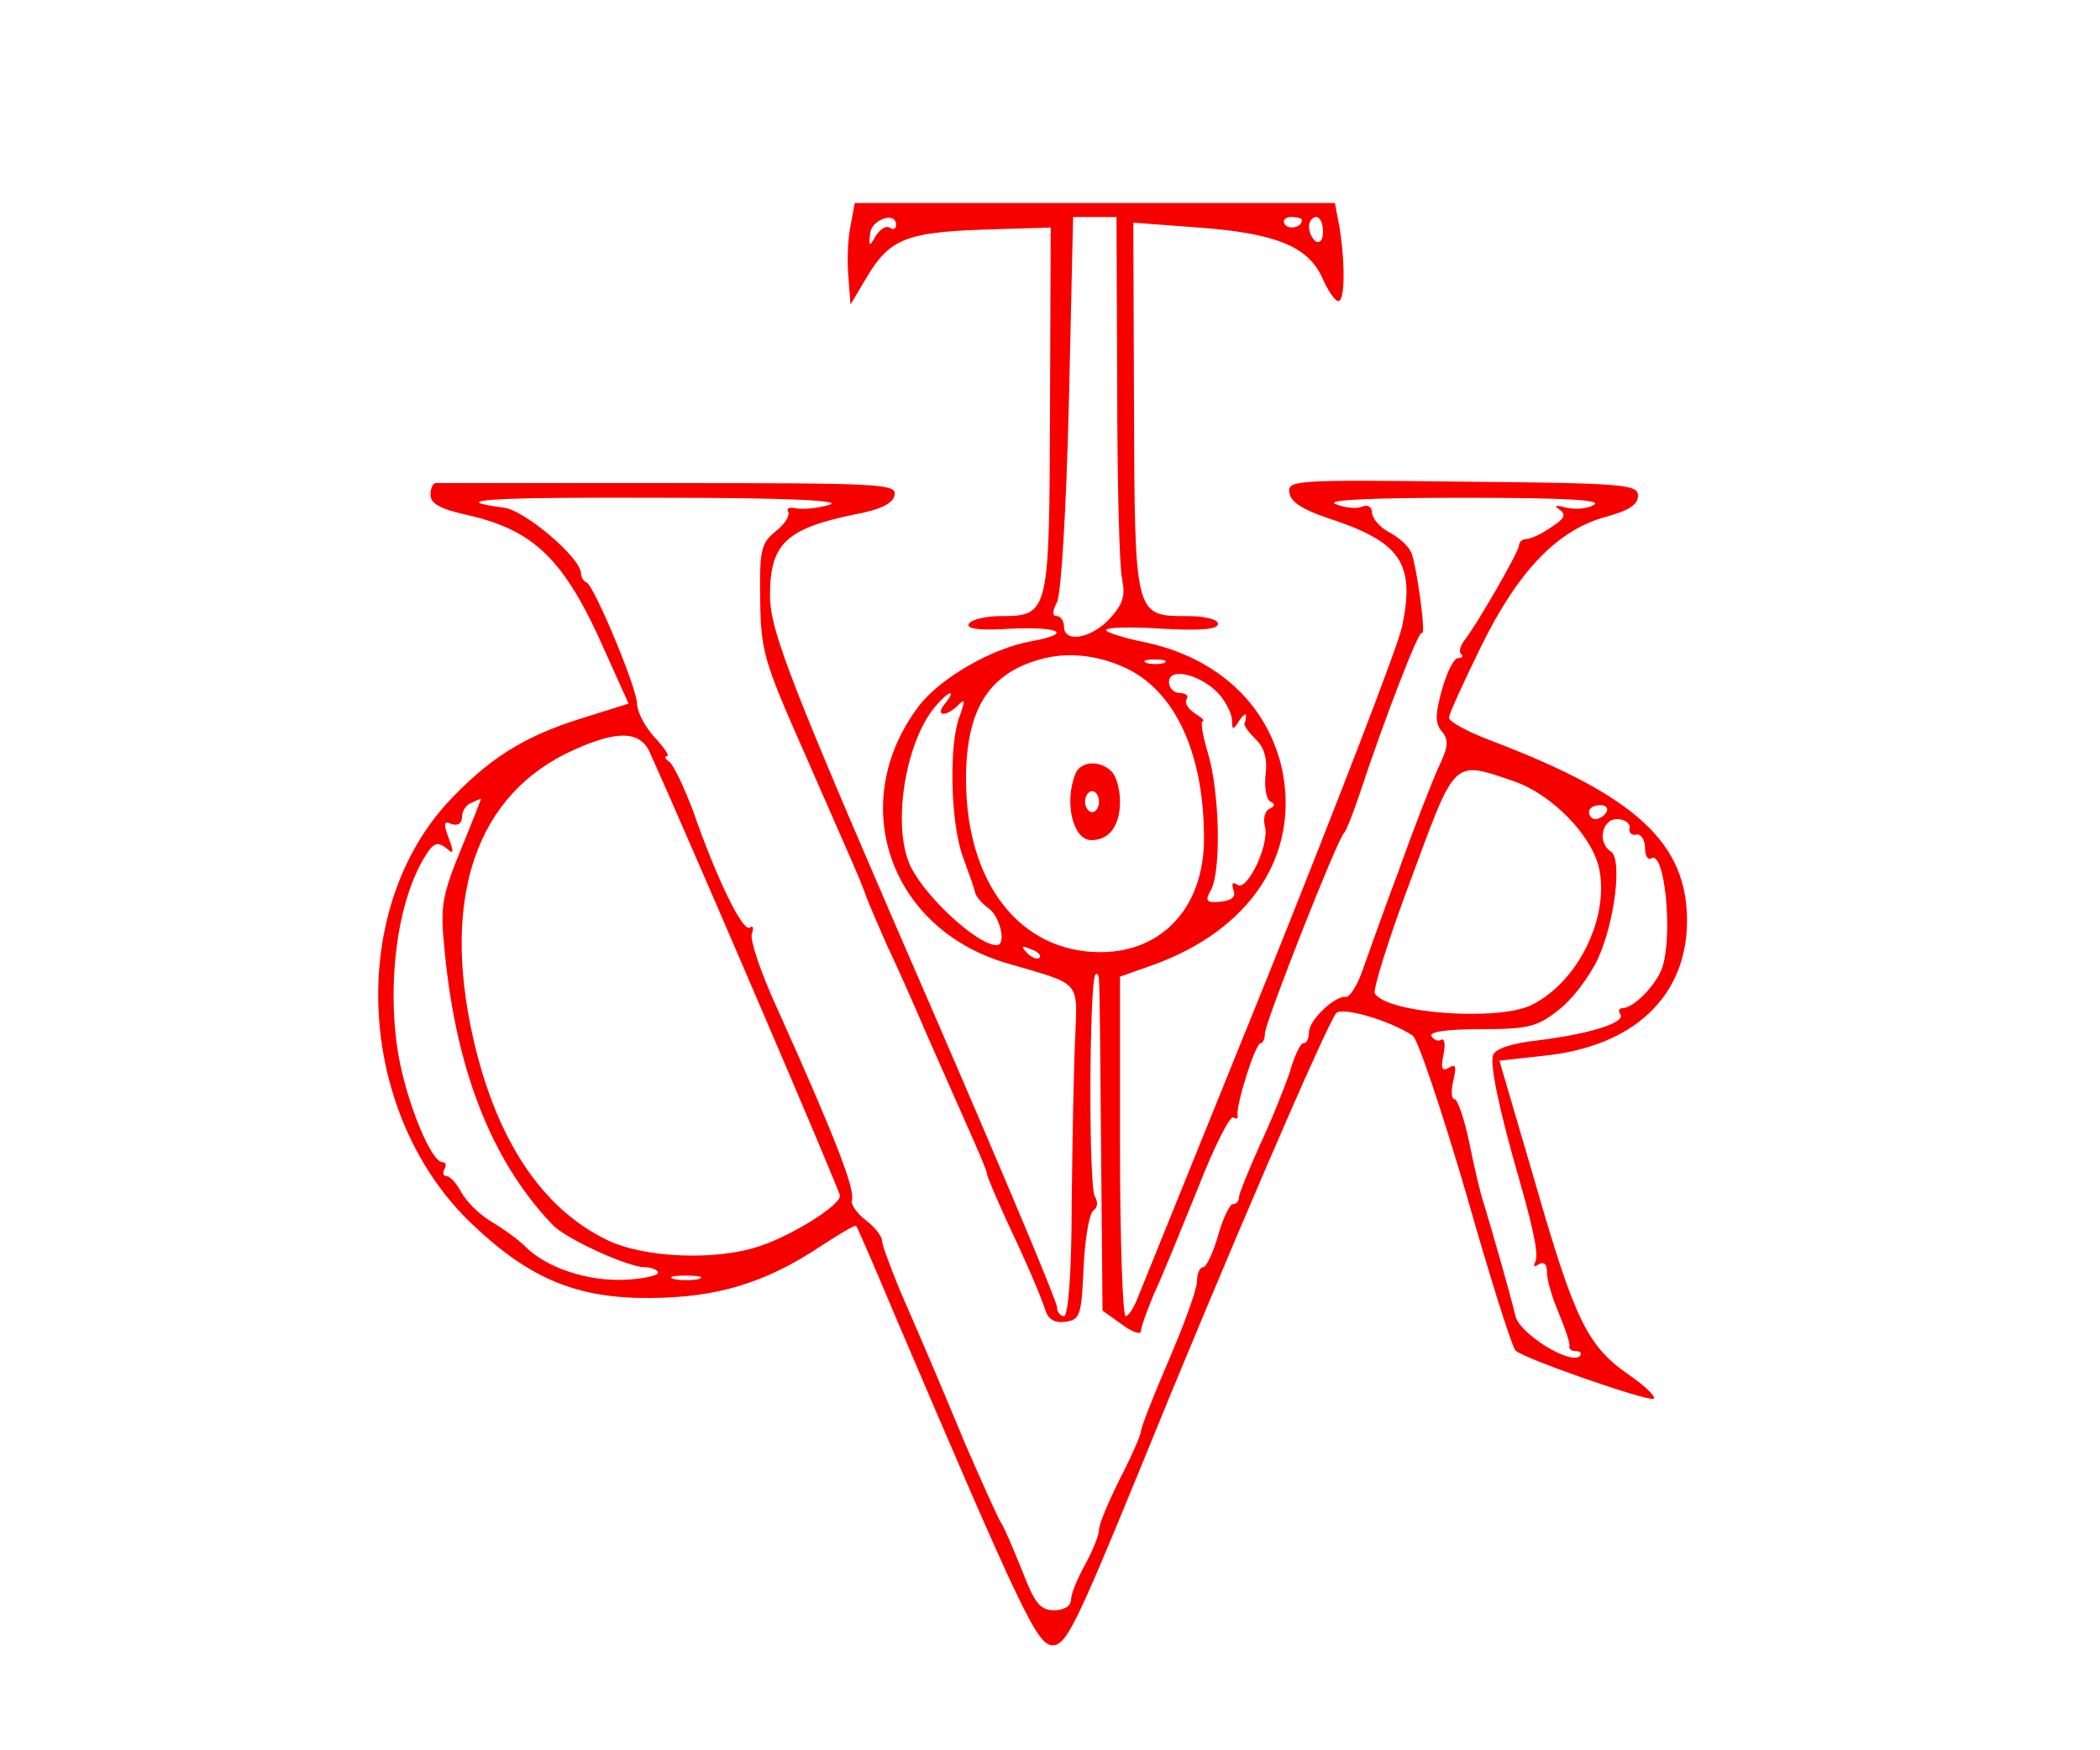 <?xml version="1.0" standalone="no"?>
<!DOCTYPE svg PUBLIC "-//W3C//DTD SVG 20010904//EN"
 "http://www.w3.org/TR/2001/REC-SVG-20010904/DTD/svg10.dtd">
<svg version="1.0" xmlns="http://www.w3.org/2000/svg"
 width="300pt" height="250pt" viewBox="0 0 300 250"
 preserveAspectRatio="xMidYMid meet">
<g transform="translate(0,250) scale(0.1,-0.1)"
fill="#f60000" stroke="none">
<path d="M1215 2177 c-4 -18 -5 -51 -3 -72 l3 -40 22 37 c33 56 56 66 166 70
l98 3 -1 -260 c-1 -292 -1 -295 -71 -295 -21 0 -41 -5 -45 -11 -4 -7 14 -10
60 -7 72 3 89 -7 29 -18 -56 -10 -129 -52 -160 -92 -105 -138 -43 -319 126
-368 107 -31 100 -24 97 -106 -2 -40 -4 -146 -5 -235 0 -101 -5 -163 -11 -163
-5 0 -10 6 -10 13 0 8 -77 191 -171 408 -210 483 -239 557 -239 609 0 73 23
95 120 115 38 7 56 16 58 28 3 16 -20 17 -322 17 -179 0 -329 0 -333 0 -5 0
-8 -8 -8 -17 0 -12 14 -20 50 -28 99 -22 142 -64 201 -199 l32 -71 -67 -21
c-84 -26 -135 -59 -194 -123 -143 -160 -125 -446 38 -600 82 -78 150 -106 255
-105 95 1 163 21 244 75 26 17 48 30 49 28 2 -2 27 -60 56 -129 183 -429 203
-470 225 -470 19 0 34 31 121 243 126 310 272 648 284 660 9 9 75 -10 109 -32
7 -4 41 -105 76 -224 34 -120 66 -221 71 -226 13 -12 186 -72 197 -69 5 2 -11
18 -36 35 -59 41 -77 79 -135 281 l-49 167 63 7 c129 13 205 85 205 193 0 111
-73 178 -277 256 -35 13 -63 28 -63 34 0 5 21 51 46 102 53 108 110 167 179
185 32 9 45 17 45 30 0 16 -19 18 -250 20 -242 3 -251 2 -248 -16 2 -13 19
-24 55 -36 104 -34 125 -64 106 -155 -6 -28 -91 -248 -188 -490 -98 -242 -183
-452 -189 -467 -6 -16 -14 -28 -18 -28 -4 0 -8 109 -8 243 l0 242 48 17 c138
50 208 156 184 277 -20 94 -92 162 -198 184 -30 6 -54 14 -54 17 0 4 36 5 80
2 55 -3 80 -1 80 7 0 6 -18 11 -43 11 -76 0 -76 -2 -77 299 l-1 263 93 -7
c110 -8 157 -27 177 -72 8 -18 18 -33 23 -33 9 0 10 50 2 103 l-7 37 -343 0
-343 0 -6 -33z m65 2 c0 -6 -4 -8 -9 -4 -6 3 -14 -3 -20 -12 -9 -16 -10 -16
-8 3 1 20 37 33 37 13z m316 -232 c0 -133 3 -256 7 -274 5 -25 1 -36 -18 -57
-26 -28 -65 -35 -65 -11 0 8 -5 15 -10 15 -7 0 -7 6 0 20 6 12 13 128 17 285
l6 265 31 0 31 0 1 -243z m264 239 c0 -11 -19 -15 -25 -6 -3 5 1 10 9 10 9 0
16 -2 16 -4z m30 -17 c0 -11 -4 -17 -10 -14 -5 3 -10 13 -10 21 0 8 5 14 10
14 6 0 10 -9 10 -21z m-705 -390 c-16 -5 -38 -7 -48 -5 -9 2 -14 0 -11 -5 3
-5 -5 -18 -18 -28 -21 -17 -23 -27 -22 -98 1 -73 5 -87 63 -218 74 -169 79
-179 89 -207 5 -13 18 -43 29 -68 12 -25 38 -83 58 -130 21 -47 48 -109 61
-138 13 -29 24 -55 24 -59 0 -3 12 -31 26 -62 32 -68 50 -110 58 -134 4 -12
14 -17 28 -15 21 3 23 9 26 78 2 41 8 77 14 81 6 4 7 12 2 20 -9 15 -8 308 1
317 3 3 5 -1 5 -9 1 -8 2 -117 3 -242 l2 -229 28 -20 c15 -11 27 -15 27 -9 0
6 9 30 19 54 11 23 38 90 62 149 23 59 46 105 51 102 4 -3 7 -2 6 3 -3 12 25
103 33 103 3 0 6 6 6 14 0 15 104 279 113 286 3 3 13 28 22 55 37 112 85 235
89 231 7 -7 -7 96 -15 115 -4 9 -18 22 -32 29 -13 7 -24 20 -24 28 0 8 -6 12
-15 8 -8 -3 -25 -1 -37 4 -15 6 49 9 182 9 145 0 200 -3 187 -10 -9 -6 -27 -7
-40 -4 -15 4 -18 3 -9 -3 10 -7 7 -13 -12 -25 -14 -10 -30 -17 -36 -17 -5 0
-10 -4 -10 -9 0 -9 -63 -118 -79 -137 -5 -7 -7 -15 -4 -18 4 -3 2 -6 -4 -6 -6
0 -16 -20 -23 -45 -10 -36 -10 -48 0 -60 10 -12 9 -22 -5 -51 -9 -20 -35 -86
-57 -148 -23 -61 -46 -127 -53 -146 -7 -19 -17 -34 -22 -34 -15 3 -53 -33 -53
-50 0 -9 -3 -16 -8 -16 -4 0 -13 -18 -19 -40 -7 -21 -26 -69 -43 -105 -16 -36
-30 -70 -30 -75 0 -6 -4 -10 -9 -10 -4 0 -14 -20 -21 -45 -7 -25 -17 -45 -21
-45 -5 0 -9 -9 -9 -20 0 -11 -18 -61 -40 -112 -22 -51 -40 -97 -40 -102 0 -5
-13 -35 -30 -68 -16 -32 -30 -65 -30 -73 0 -8 -9 -30 -20 -50 -11 -20 -20 -42
-20 -50 0 -9 -10 -15 -24 -15 -20 0 -28 10 -46 57 -13 32 -26 63 -30 68 -4 6
-26 55 -50 110 -45 108 -54 129 -94 221 -14 34 -26 66 -26 72 0 6 -10 19 -23
29 -13 10 -22 23 -20 29 5 15 -25 92 -106 272 -24 52 -40 100 -37 108 3 8 2
13 -3 9 -10 -6 -47 69 -81 167 -13 34 -28 66 -34 70 -6 4 -7 8 -3 8 4 0 -4 12
-18 27 -14 15 -25 37 -25 48 0 22 -61 168 -72 173 -5 2 -8 8 -8 13 0 22 -81
91 -111 94 -84 11 -19 15 227 14 182 0 259 -4 239 -10z m427 -235 c69 -35 108
-123 108 -242 0 -97 -59 -162 -148 -162 -115 0 -192 99 -192 247 0 102 34 154
113 173 37 9 81 3 119 -16z m51 9 c-7 -2 -19 -2 -25 0 -7 3 -2 5 12 5 14 0 19
-2 13 -5z m79 -45 c10 -12 18 -28 18 -37 0 -14 2 -14 10 -1 5 8 10 12 10 8 0
-5 -1 -9 -2 -11 -2 -2 5 -12 15 -22 13 -12 18 -29 15 -51 -2 -19 1 -36 7 -39
7 -3 6 -7 -1 -10 -7 -3 -10 -15 -7 -25 7 -26 -25 -93 -39 -84 -7 5 -9 2 -6 -7
4 -10 -2 -15 -18 -17 -21 -2 -23 1 -14 17 15 28 12 140 -4 194 -8 26 -11 47
-8 47 4 0 -1 5 -11 11 -9 6 -15 14 -12 20 4 5 -1 9 -9 9 -9 0 -16 7 -16 16 0
22 47 10 72 -18z m-392 -13 c-15 -18 1 -20 19 -2 10 10 10 7 2 -16 -16 -40
-13 -155 5 -202 8 -22 16 -44 17 -50 1 -5 10 -16 20 -23 16 -12 25 -52 11 -52
-29 0 -109 75 -126 119 -23 60 -3 176 40 224 18 21 29 23 12 2z m-422 -69 c53
-117 272 -627 272 -634 0 -14 -69 -57 -115 -72 -62 -21 -165 -17 -218 9 -93
45 -158 143 -191 288 -46 203 5 350 144 412 62 28 94 27 108 -3z m1235 -42
c55 -19 113 -79 122 -127 13 -70 -31 -159 -96 -192 -46 -24 -207 -13 -225 16
-3 5 20 79 52 164 64 173 59 169 147 139z m-1504 -96 c-26 -63 -30 -82 -25
-133 15 -178 67 -312 155 -404 18 -20 108 -61 132 -61 10 0 19 -4 19 -8 0 -4
-22 -9 -49 -10 -52 -2 -110 17 -140 47 -10 10 -32 26 -49 36 -17 10 -36 29
-43 42 -7 13 -16 23 -21 23 -5 0 -6 5 -3 10 3 6 2 10 -3 10 -16 0 -51 85 -63
154 -17 103 -1 221 39 284 11 18 17 20 29 11 11 -10 12 -8 4 14 -8 21 -7 25 4
20 9 -3 15 1 15 10 0 8 6 18 13 20 6 3 13 6 14 6 1 1 -12 -32 -28 -71z m1636
52 c-3 -5 -10 -10 -16 -10 -5 0 -9 5 -9 10 0 6 7 10 16 10 8 0 12 -4 9 -10z
m33 -22 c-2 -7 3 -12 10 -10 6 1 12 -7 12 -19 0 -11 4 -18 9 -15 19 12 31
-107 16 -155 -8 -25 -41 -59 -57 -59 -5 0 -7 -4 -3 -9 7 -12 -45 -28 -118 -37
-37 -4 -61 -12 -64 -21 -5 -13 9 -80 38 -180 22 -77 27 -107 22 -116 -3 -6 -1
-7 5 -3 8 5 12 0 12 -12 0 -11 8 -37 17 -58 9 -22 16 -42 15 -46 -1 -5 3 -8
10 -8 6 0 8 -3 5 -7 -14 -13 -86 32 -92 57 -7 30 -34 124 -45 160 -5 14 -14
53 -21 88 -7 34 -17 62 -21 62 -5 0 -5 12 -2 26 5 21 4 25 -6 19 -10 -6 -12
-1 -8 18 3 15 2 24 -3 22 -4 -3 -10 -1 -14 5 -4 6 21 10 70 10 67 0 81 3 111
27 19 14 44 47 56 72 25 53 36 145 19 155 -19 12 -13 46 9 46 11 0 19 -6 18
-12z m-843 -186 c-3 -3 -11 0 -18 7 -9 10 -8 11 6 5 10 -3 15 -9 12 -12z
m-487 -459 c-10 -2 -26 -2 -35 0 -10 3 -2 5 17 5 19 0 27 -2 18 -5z"/>
<path d="M1536 1394 c-16 -41 -3 -94 23 -94 26 0 41 21 41 55 0 17 -5 36 -12
43 -17 17 -45 15 -52 -4z m34 -39 c0 -8 -4 -15 -10 -15 -5 0 -10 7 -10 15 0 8
5 15 10 15 6 0 10 -7 10 -15z"/>
</g>
</svg>
